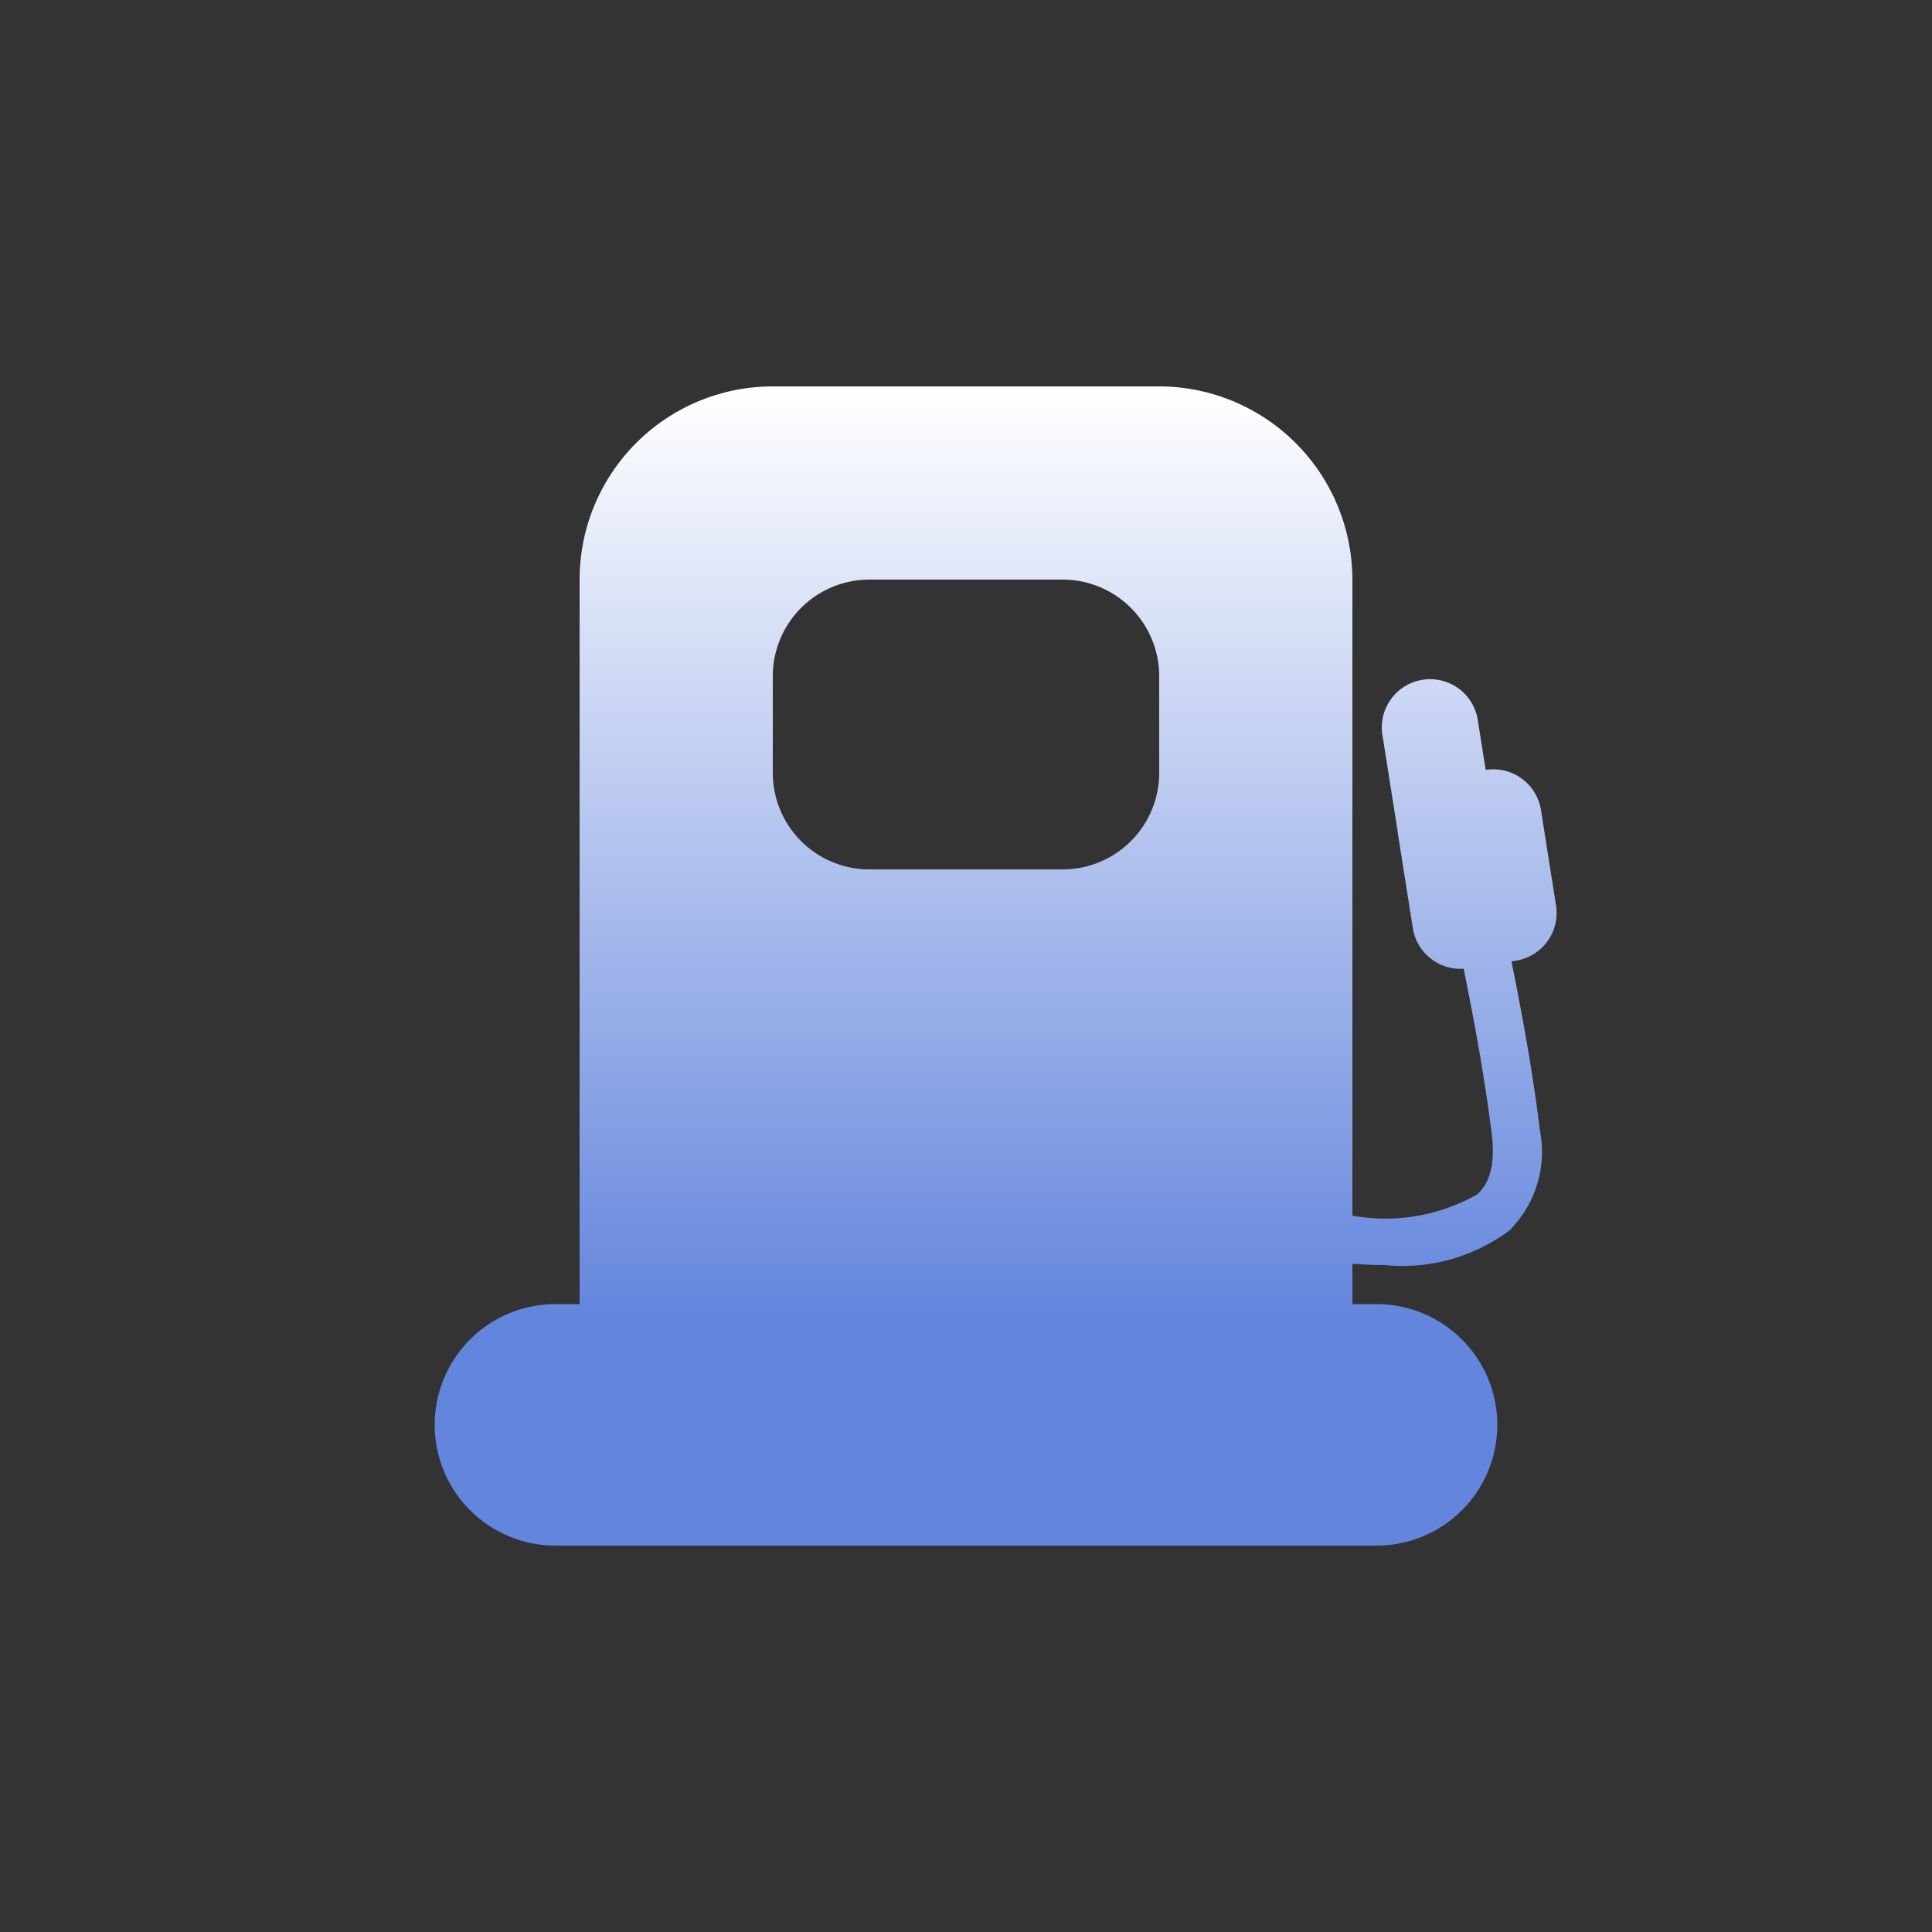<svg xmlns="http://www.w3.org/2000/svg" xmlns:xlink="http://www.w3.org/1999/xlink" width="40" height="40"
  viewBox="0 0 40 40">
  <rect x="0" y="0" width="40" height="40" fill="#333333" stroke="none"/>
  <defs>
    <style>
      .a {
        fill: none;
      }

      .b {
        fill: url(#a);
      }
    </style>
    <linearGradient id="a" x1="0.5" x2="0.5" y2="1" gradientUnits="objectBoundingBox">
      <stop offset="0" stop-color="#fff" />
      <stop offset="0.805" stop-color="#6485dd" />
      <stop offset="1" stop-color="#6485dd" />
    </linearGradient>
  </defs>
  <rect class="a" width="40" height="40" />
  <path class="b"
    d="M308.733,420.89a1,1,0,0,0,.832-1.144l-.312-1.977a1,1,0,0,0-1.144-.829l-.158-.991a1,1,0,1,0-1.973.315l.31,1.96v.017l.312,1.974a1,1,0,0,0,.985.844c.022,0,.044,0,.067-.005.236,1.156.445,2.319.589,3.479.076.753-.143,1.047-.315,1.2a3.843,3.843,0,0,1-2.577.435V413a4.007,4.007,0,0,0-4-4h-8a4,4,0,0,0-4,4v15h-.5a2.5,2.5,0,0,0,0,5h17a2.5,2.5,0,0,0,0-5h-.5v-.834c.234.014.467.027.676.027a3.708,3.708,0,0,0,2.572-.715,2.3,2.3,0,0,0,.637-2.057c-.145-1.176-.355-2.35-.592-3.517l.09-.014ZM301.349,417a2,2,0,0,1-2,2h-4a2,2,0,0,1-2-2v-2a2,2,0,0,1,2-2h4a2,2,0,0,1,2,2Z"
    transform="translate(-277.349 -401)" />
</svg>